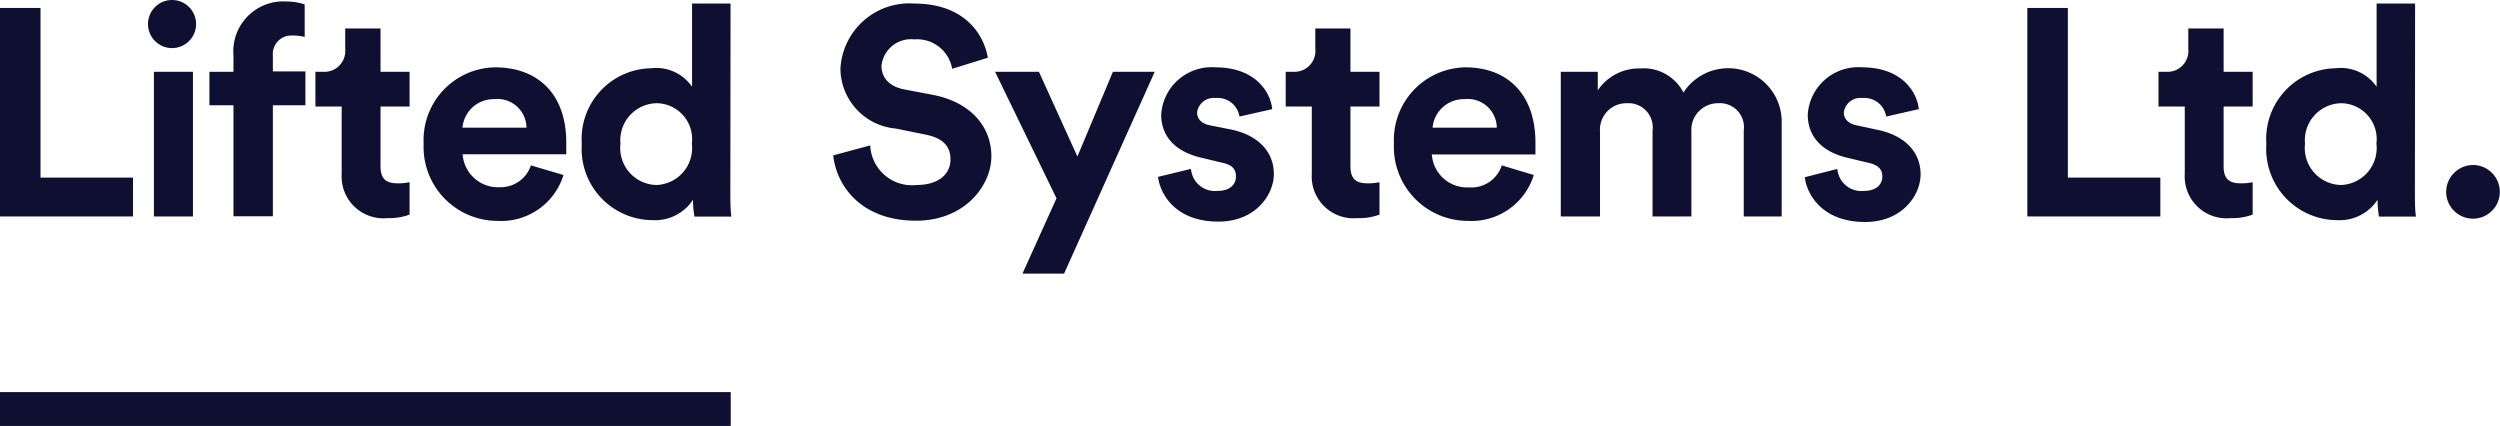<svg xmlns="http://www.w3.org/2000/svg" viewBox="0 0 135.14 23.03"><defs><style>.cls-1{fill:#0f1031;}.cls-2{fill:none;stroke:#0f1031;stroke-miterlimit:10;stroke-width:1.83px;}</style></defs><title>Asset 1</title><g id="Layer_2" data-name="Layer 2"><g id="Layer_3" data-name="Layer 3"><path class="cls-1" d="M0,11.7V.43H2.19V9.6h5v2.1Z"/><path class="cls-1" d="M9.32,0A1.3,1.3,0,1,1,8,1.32,1.3,1.3,0,0,1,9.32,0Zm-1,11.7V3.88h2.11V11.7Z"/><path class="cls-1" d="M14.75,3v.86h1.76V5.69H14.75v6H12.62v-6h-1.3V3.88h1.3V3A2.7,2.7,0,0,1,15.47.08a3.08,3.08,0,0,1,1,.16V2a2.37,2.37,0,0,0-.67-.08A1,1,0,0,0,14.75,3Z"/><path class="cls-1" d="M20.57,3.88h1.57V5.76H20.57V9c0,.68.32.91.92.91a3.08,3.08,0,0,0,.65-.06v1.75a3.14,3.14,0,0,1-1.19.19A2.26,2.26,0,0,1,18.47,9.4V5.76H17.05V3.88h.4a1.13,1.13,0,0,0,1.21-1.24V1.54h1.91Z"/><path class="cls-1" d="M30.46,9.46a3.52,3.52,0,0,1-3.56,2.48,4,4,0,0,1-4-4.18,3.93,3.93,0,0,1,3.85-4.12c2.42,0,3.86,1.54,3.86,4.05,0,.3,0,.62,0,.65h-5.6a1.91,1.91,0,0,0,2,1.78A1.73,1.73,0,0,0,28.7,8.94Zm-2-2.56a1.57,1.57,0,0,0-1.75-1.54A1.69,1.69,0,0,0,25,6.9Z"/><path class="cls-1" d="M39.48,10.29c0,.52,0,1.1.06,1.42h-2a5.38,5.38,0,0,1-.08-.91,2.45,2.45,0,0,1-2.19,1.1,3.85,3.85,0,0,1-3.82-4.12,3.82,3.82,0,0,1,3.75-4.09,2.34,2.34,0,0,1,2.21,1V.19h2.08Zm-4-.29a2,2,0,0,0,1.92-2.24,1.94,1.94,0,0,0-1.92-2.18,2,2,0,0,0-1.94,2.19A2,2,0,0,0,35.51,10Z"/><path class="cls-1" d="M51.47,3.72a1.92,1.92,0,0,0-2.05-1.59,1.6,1.6,0,0,0-1.77,1.43c0,.62.4,1.11,1.22,1.27l1.57.3c2.05.4,3.15,1.73,3.15,3.32s-1.45,3.48-4.07,3.48c-3,0-4.31-1.92-4.48-3.53l2-.54A2.26,2.26,0,0,0,49.55,10c1.18,0,1.83-.59,1.83-1.38S50.88,7.44,50,7.27l-1.57-.32a3.28,3.28,0,0,1-3-3.23A3.73,3.73,0,0,1,49.4.19c2.73,0,3.78,1.65,4,2.93Z"/><path class="cls-1" d="M55.27,14.79l1.84-4.07L53.79,3.88h2.37l2.08,4.58,1.92-4.58h2.26L57.52,14.79Z"/><path class="cls-1" d="M64.38,9.13a1.3,1.3,0,0,0,1.43,1.19c.7,0,1-.37,1-.78S66.6,8.9,66,8.78l-1-.24C63.45,8.2,62.77,7.3,62.77,6.2A2.73,2.73,0,0,1,65.7,3.64c2.23,0,3,1.42,3.07,2.26L67,6.3a1.19,1.19,0,0,0-1.29-1,.9.9,0,0,0-1,.78c0,.38.29.62.72.7L66.54,7c1.54.32,2.32,1.26,2.32,2.4s-1,2.58-3,2.58c-2.35,0-3.16-1.53-3.26-2.42Z"/><path class="cls-1" d="M73,3.88h1.57V5.76H73V9c0,.68.32.91.92.91a3.08,3.08,0,0,0,.65-.06v1.75a3.14,3.14,0,0,1-1.19.19A2.26,2.26,0,0,1,70.91,9.4V5.76H69.5V3.88h.4A1.13,1.13,0,0,0,71.1,2.64V1.54H73Z"/><path class="cls-1" d="M82.91,9.46a3.52,3.52,0,0,1-3.56,2.48,4,4,0,0,1-4-4.18,3.93,3.93,0,0,1,3.85-4.12C81.57,3.64,83,5.18,83,7.7c0,.3,0,.62,0,.65h-5.6a1.91,1.91,0,0,0,2,1.78,1.73,1.73,0,0,0,1.78-1.19Zm-2-2.56a1.57,1.57,0,0,0-1.75-1.54A1.69,1.69,0,0,0,77.44,6.9Z"/><path class="cls-1" d="M84.37,11.7V3.88h2v1a2.69,2.69,0,0,1,2.29-1.18A2.42,2.42,0,0,1,91,5a2.89,2.89,0,0,1,5.31,1.67V11.7H94.26V7.06a1.3,1.3,0,0,0-1.38-1.48,1.44,1.44,0,0,0-1.45,1.54V11.7h-2.1V7.06a1.31,1.31,0,0,0-1.38-1.48,1.43,1.43,0,0,0-1.46,1.54V11.7Z"/><path class="cls-1" d="M99.32,9.13a1.3,1.3,0,0,0,1.43,1.19c.7,0,1-.37,1-.78s-.24-.64-.84-.76l-1-.24C98.4,8.2,97.72,7.3,97.72,6.2a2.73,2.73,0,0,1,2.93-2.56c2.23,0,3,1.42,3.07,2.26l-1.76.4a1.19,1.19,0,0,0-1.29-1,.9.9,0,0,0-1,.78c0,.38.29.62.72.7l1.11.24c1.54.32,2.32,1.26,2.32,2.4s-1,2.58-3,2.58c-2.35,0-3.16-1.53-3.26-2.42Z"/><path class="cls-1" d="M109.59,11.7V.43h2.19V9.6h5v2.1Z"/><path class="cls-1" d="M120.2,3.88h1.57V5.76H120.2V9c0,.68.32.91.92.91a3.08,3.08,0,0,0,.65-.06v1.75a3.14,3.14,0,0,1-1.19.19A2.26,2.26,0,0,1,118.1,9.4V5.76h-1.42V3.88h.4a1.13,1.13,0,0,0,1.21-1.24V1.54h1.91Z"/><path class="cls-1" d="M130.54,10.29c0,.52,0,1.1.06,1.42h-2a5.38,5.38,0,0,1-.08-.91,2.45,2.45,0,0,1-2.19,1.1,3.85,3.85,0,0,1-3.82-4.12,3.82,3.82,0,0,1,3.75-4.09,2.34,2.34,0,0,1,2.21,1V.19h2.08Zm-4-.29a2,2,0,0,0,1.92-2.24,1.94,1.94,0,0,0-1.92-2.18,2,2,0,0,0-1.94,2.19A2,2,0,0,0,126.56,10Z"/><path class="cls-1" d="M133.68,8.92a1.45,1.45,0,1,1-1.45,1.45A1.46,1.46,0,0,1,133.68,8.92Z"/><line class="cls-2" y1="22.11" x2="39.5" y2="22.11"/></g></g></svg>
